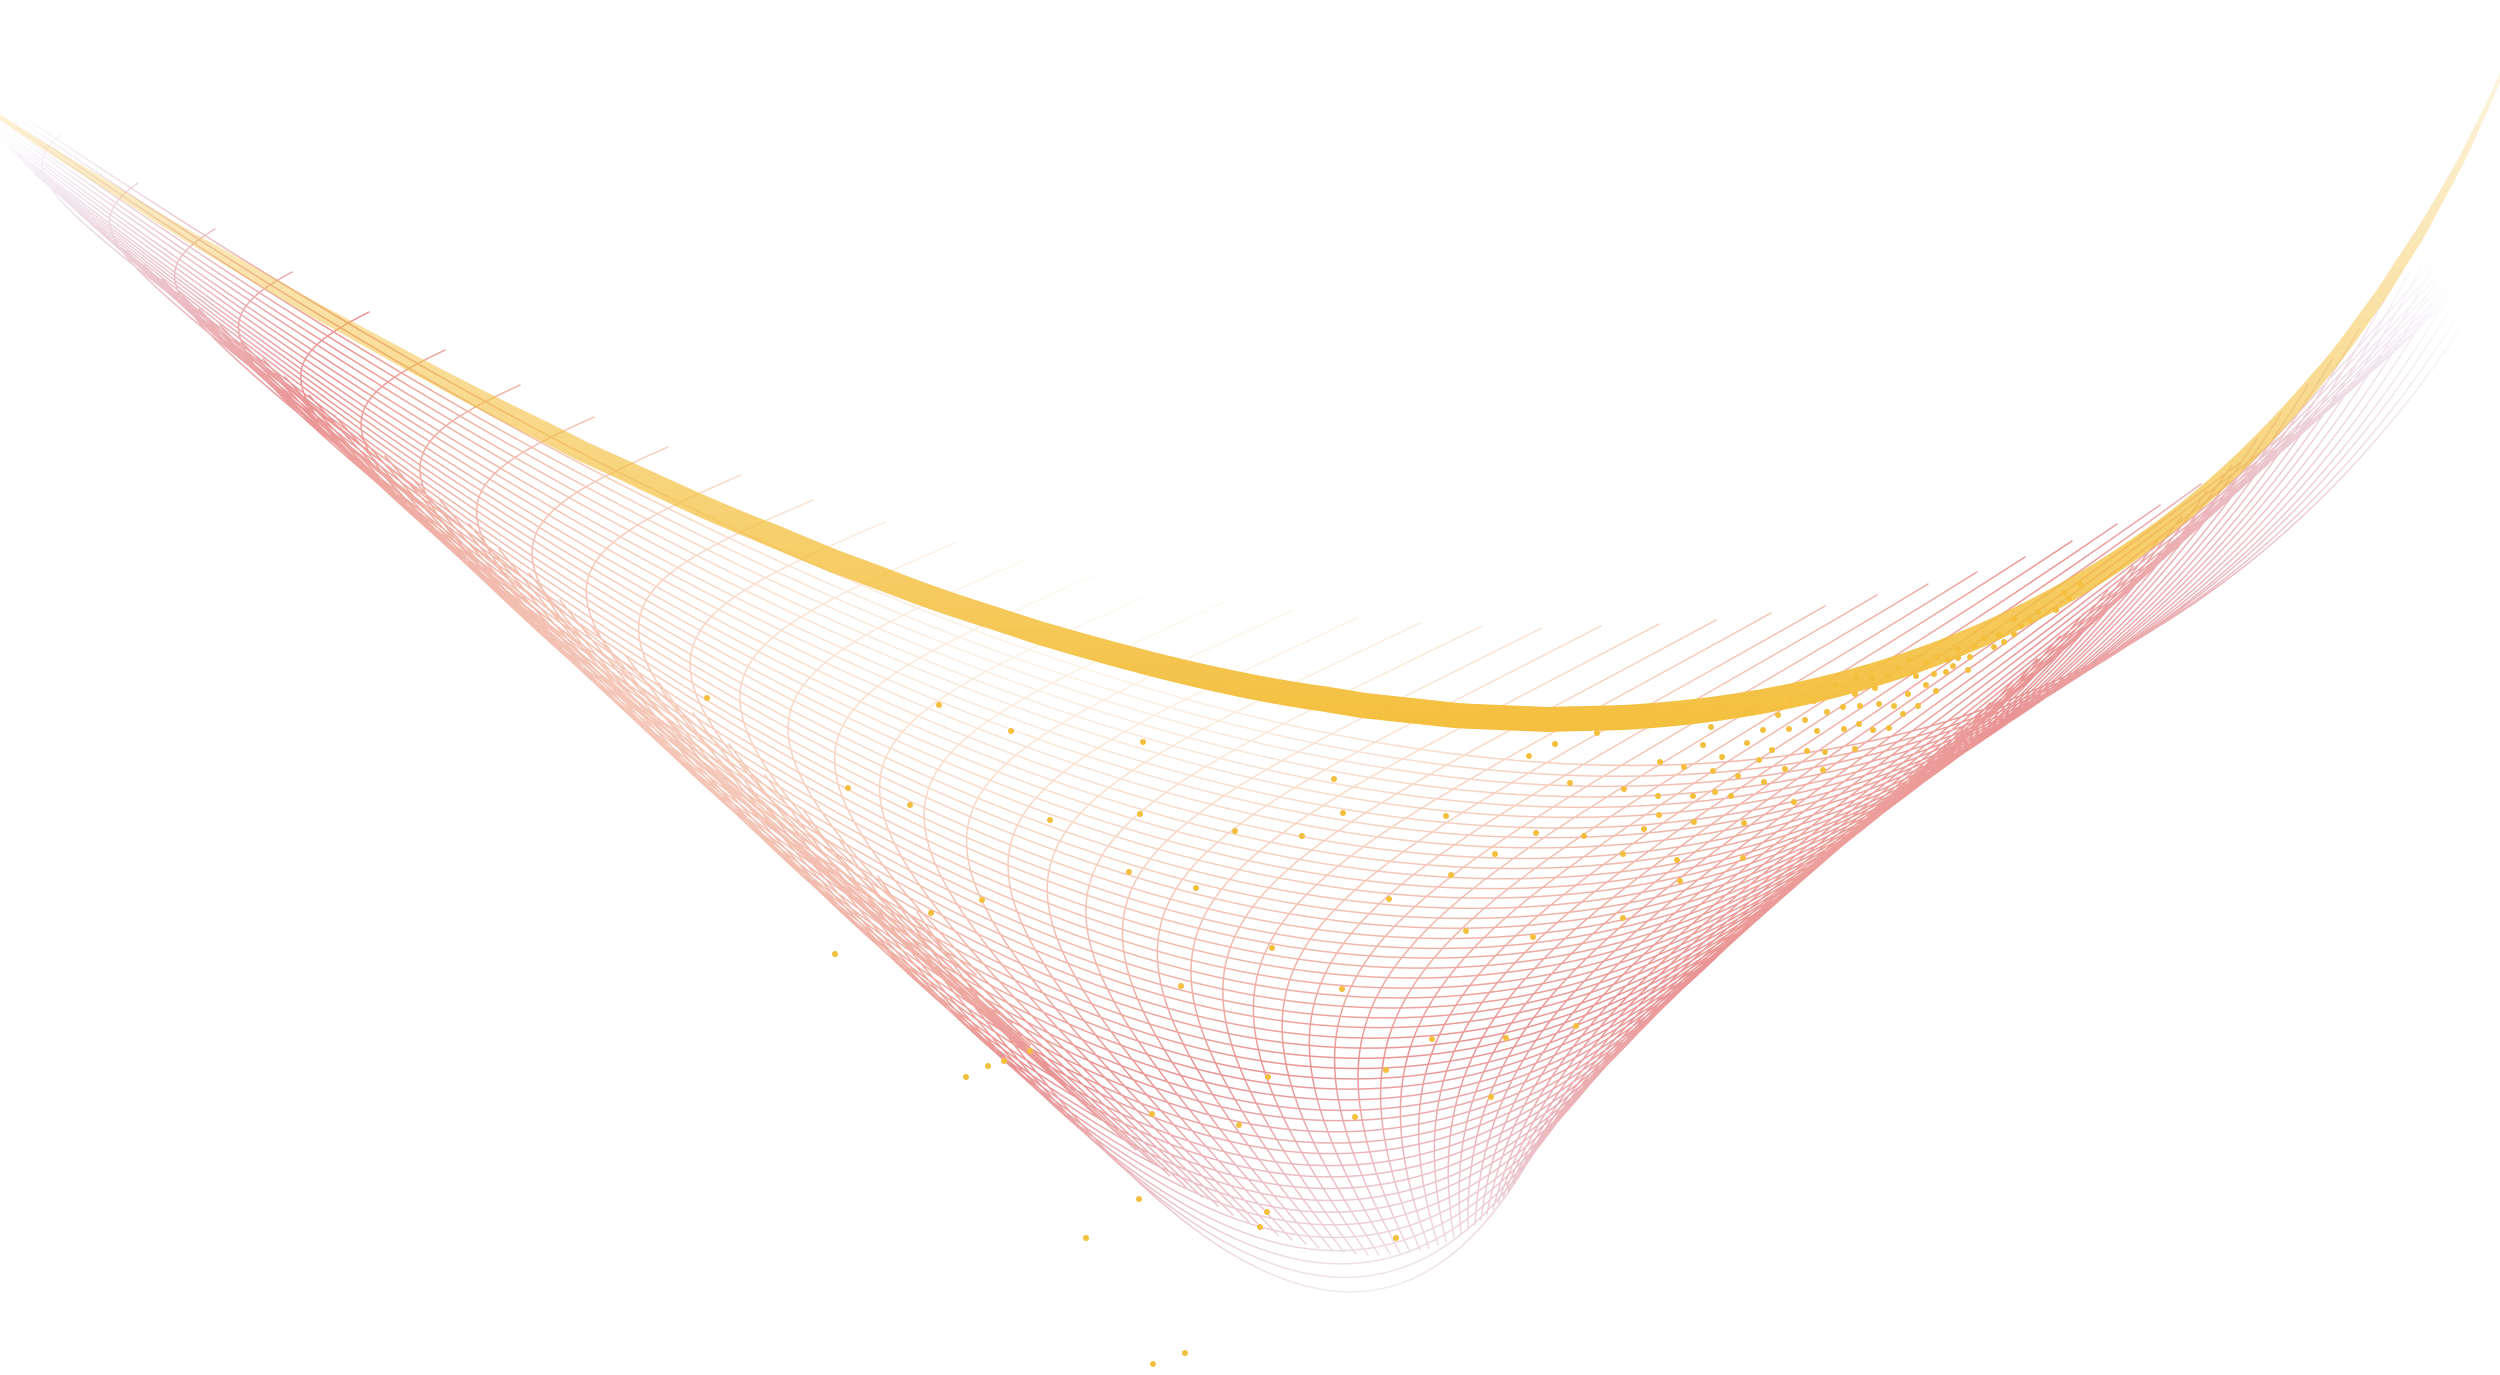 <?xml version="1.0" encoding="utf-8"?>
<!-- Generator: Adobe Illustrator 18.1.1, SVG Export Plug-In . SVG Version: 6.00 Build 0)  -->
<!DOCTYPE svg PUBLIC "-//W3C//DTD SVG 1.1//EN" "http://www.w3.org/Graphics/SVG/1.1/DTD/svg11.dtd">
<svg version="1.1"
	 id="svg4141" inkscape:version="0.91+devel+osxmenu r12911" sodipodi:docname="ink-RH_Summit_GlowWave2_Warm_RGB2.svg" xmlns:cc="http://creativecommons.org/ns#" xmlns:dc="http://purl.org/dc/elements/1.1/" xmlns:svg="http://www.w3.org/2000/svg" xmlns:sodipodi="http://sodipodi.sourceforge.net/DTD/sodipodi-0.dtd" xmlns:rdf="http://www.w3.org/1999/02/22-rdf-syntax-ns#" xmlns:inkscape="http://www.inkscape.org/namespaces/inkscape"
	 xmlns="http://www.w3.org/2000/svg" xmlns:xlink="http://www.w3.org/1999/xlink" x="0px" y="0px" viewBox="95 -38.5 250 137.5"
	 enable-background="new 95 -38.5 250 137.5" xml:space="preserve">
<sodipodi:namedview  inkscape:current-layer="Layer_1" inkscape:window-maximized="0" inkscape:window-y="23" inkscape:window-x="0" fit-margin-bottom="0" fit-margin-right="0" inkscape:window-height="595" inkscape:window-width="1239" inkscape:pageshadow="2" inkscape:pageopacity="0" pagecolor="#ffffff" guidetolerance="10" fit-margin-top="0" showgrid="false" borderopacity="1" fit-margin-left="0" borderlayer="true" inkscape:cy="83.118" inkscape:cx="117.86" inkscape:zoom="2" bordercolor="#666666" id="namedview6668" objecttolerance="10" gridtolerance="10">
	</sodipodi:namedview>
<g id="g9247" transform="translate(31,7)" opacity="0.758">
	
		<radialGradient id="path6057_1_" cx="101.798" cy="109.183" r="132.56" gradientTransform="matrix(1.027 0 0 -0.612 76.036 75.788)" gradientUnits="userSpaceOnUse">
		<stop  offset="0" style="stop-color:#F0AB00;stop-opacity:0"/>
		<stop  offset="0.654" style="stop-color:#CC0000"/>
		<stop  offset="0.706" style="stop-color:#C70004;stop-opacity:0.85"/>
		<stop  offset="0.764" style="stop-color:#BA0010;stop-opacity:0.681"/>
		<stop  offset="0.826" style="stop-color:#A30025;stop-opacity:0.503"/>
		<stop  offset="0.89" style="stop-color:#840041;stop-opacity:0.318"/>
		<stop  offset="0.955" style="stop-color:#5C0066;stop-opacity:0.131"/>
		<stop  offset="1" style="stop-color:#3B0083;stop-opacity:0"/>
	</radialGradient>
	
		<path id="path6057" inkscape:connector-curvature="0" opacity="0.551" fill="none" stroke="url(#path6057_1_)" stroke-width="0.151" stroke-linecap="round" stroke-linejoin="round" stroke-miterlimit="10" enable-background="new    " d="
		M218.7,67.3c-8.1,15.2-23.9,35.7-63-21.6 M220,65.8c-9.6,15.7-26.9,36-68.2-23.7 M221.4,64.3c-11.1,16.3-29.9,36.4-73.4-25.7
		 M222.8,62.8c-12.6,16.9-32.8,36.8-78.6-27.5 M224.3,61.3c-14,17.5-35.7,37.2-83.8-29.3 M225.8,59.7
		c-15.4,18.2-38.5,37.8-88.9-30.8 M227.3,58.1c-16.7,18.9-41.3,38.4-94-32.3 M229,56.5c-18,19.7-44.1,39.1-99.1-33.7 M230.6,54.9
		C211.4,75.3,183.8,94.7,126.5,20 M232.3,53.2c-20.4,21.3-49.4,40.6-109.1-36 M234.1,51.5C212.4,73.7,182,93,120,14.5 M235.9,49.8
		c-22.8,23-54.6,42.3-119-38 M237.8,48.1C213.9,72,180.6,91.4,113.9,9.4 M239.7,46.3c-25,24.9-59.6,44.3-128.8-39.4 M241.6,44.5
		c-26,25.9-62,45.3-133.6-40 M243.6,42.7c-26.9,26.9-64.4,46.5-138.4-40.4 M245.6,40.9c-27.8,27.9-66.7,47.6-143.1-40.8 M247.7,39
		c-28.8,29-69,48.8-147.8-41 M249.7,37.1C220.2,67.2,178.6,87.2,97.4-4 M251.9,35.1C221.6,66.4,178.6,86.6,94.9-6 M254,33.1
		C223,65.6,178.7,86,92.5-7.8 M256.2,31.1C224.5,64.8,178.9,85.4,90.3-9.6 M258.5,29c-32.4,35-79.4,55.9-170.4-40.4 M260.7,26.9
		C227.8,63.1,179.5,84.3,86-13 M263,24.8c-33.5,37.5-83.1,59-179.1-39.4 M265.3,22.6C231.4,61.5,180.5,83.3,82-16.2 M267.7,20.4
		c-34.4,40.2-86.6,62.4-187.5-38 M270,18.1C235.3,59.8,181.8,82.3,78.4-19 M272.4,15.8c-35.1,43.1-89.8,66-195.7-36.2 M274.8,13.5
		C239.5,58,183.5,81.3,75.1-21.6 M277.3,11.1c-35.6,46-92.8,69.7-203.6-34 M279.7,8.6C244,56.2,185.6,80.4,72.2-24 M282.2,6.1
		c-35.9,49.2-95.5,73.8-211.3-31.2 M284.7,3.6c-35.9,50.7-96.7,75.8-215-29.8 M287.2,1c-36,52.3-97.9,78-218.6-28.2 M289.7-1.6
		c-35.9,53.9-99,80.1-222.2-26.5 M292.2-4.3C256.4,51.3,192.2,78,66.5-29.1 M294.8-7c-35.6,57.3-101,84.6-229.1-22.9 M297.3-9.7
		c-35.4,59-101.8,86.8-232.4-21 M299.9-12.6C264.8,48.2,197.2,76.6,64.2-31.4 M302.4-15.4C267.7,47.1,199.1,76.1,63.5-32.1
		 M305-18.4c-34.3,64.3-104,94-242-14.4 M307.5-21.4c-33.8,66.2-104.6,96.5-245-12.1 M310.1-24.4c-33.3,68-105,99.1-247.9-9.6
		 M312.7-27.5C280,42.4,207.2,74.1,62-34.6 M315.2-30.6c-32,71.8-105.8,104.2-253.4-4.5 M317.8-33.8c-31.3,73.7-106,106.9-256.1-1.8
		 M320.3-37.1C289.8,38.6,214.1,72.5,61.7-36 M322.9-40.4C293.2,37.3,216.6,72,61.8-36.4 M325.4-43.8C296.7,35.9,219.2,71.4,62-36.8
		 M217.2,69.5c23.2-29.3,57.1-44.1,109.3-112.8 M216.8,70.2c21.6-28.9,54.9-42.9,108-109.6 M216.5,70.9
		C236.4,42.3,269.2,29,323.1-35.6 M216.1,71.6c18.2-28.3,50.4-40.8,105-103.6 M215.7,72.3c16.5-28,48-39.9,103.2-100.7 M215.3,72.9
		c14.7-27.8,45.6-39,101.4-97.9 M214.8,73.6c12.9-27.7,43.1-38.2,99.3-95.2 M214.3,74.2c11-27.5,40.6-37.5,97.1-92.6 M213.8,74.8
		c9.2-27.5,38-36.8,94.8-90.1 M213.3,75.4c7.3-27.5,35.3-36.2,92.3-87.7 M212.7,75.9c5.4-27.5,32.6-35.6,89.7-85.4 M212.1,76.5
		c3.4-27.6,29.8-35.2,87-83.2 M211.5,77c1.4-27.8,27-34.8,84.1-81.1 M210.8,77.4c-0.6-28,24.1-34.5,81.1-79.1 M210.1,77.9
		c-2.6-28.2,21.2-34.2,78-77.2 M209.4,78.3c-4.6-28.5,18.2-34,74.7-75.4 M208.6,78.7c-6.7-28.9,15.2-34,71.4-73.7 M207.8,79
		C199,49.7,220,45.1,275.7,6.9 M206.9,79.3c-10.9-29.8,9.1-34,64.3-70.7 M206,79.5c-13-30.3,5.9-34.1,60.5-69.3 M205,79.7
		c-15.2-30.9,2.7-34.3,56.7-68 M204,79.8c-17.3-31.5-0.5-34.6,52.8-66.9 M203,79.9c-19.5-32.2-3.8-35,48.7-65.9 M201.9,80
		c-21.7-32.9-7-35.4,44.6-64.9 M200.8,80c-23.9-33.8-10.4-36,40.3-64.2 M199.6,79.9c-26.1-34.6-13.7-36.5,36-63.4 M198.4,79.7
		c-28.3-35.5-17.1-37.2,31.5-62.8 M197.2,79.5c-30.6-36.4-20.6-38,26.9-62.4 M195.9,79.3c-32.8-37.5-24-38.8,22.3-62 M194.6,78.9
		c-35.1-38.6-27.5-39.8,17.6-61.8 M193.2,78.5c-37.4-39.8-31-40.8,12.8-61.7 M191.8,78c-39.6-41-34.5-41.9,7.9-61.7 M190.3,77.4
		c-41.9-42.2-38-43.1,3-61.9 M188.9,76.7c-44.2-43.5-41.7-44.3-2.2-62.1 M187.3,76c-46.5-45-45.2-45.7-7.3-62.5 M185.8,75.1
		C137,28.7,137,28,173.3,12.1 M184.2,74.2c-51-48-52.4-48.7-17.7-63.7 M182.6,73.2c-53.3-49.5-56-50.3-23.1-64.4 M181,72.1
		c-55.7-51.2-59.7-52-28.5-65.4 M179.3,70.8c-57.9-52.9-63.4-53.8-34-66.3 M177.6,69.5c-60.2-54.7-67-55.7-39.5-67.5 M175.9,68
		c-62.5-56.5-70.7-57.6-45.1-68.8 M174.1,66.5C109.4,8,99.8,6.7,123.4-3.8 M172.4,64.8C105.4,4.4,94.4,2.9,116-7 M170.6,63
		C101.3,0.5,88.9-1.2,108.5-10.5 M168.8,61C97.3-3.5,83.4-5.5,100.9-14.3 M167,59C93.3-7.7,77.9-10,93.2-18.3 M165.2,56.8
		c-76-68.9-92.8-71.5-79.7-79.4 M163.4,54.4C85.2-16.8,67-19.7,77.8-27.2 M161.6,52C81.2-21.6,61.5-24.9,70-32"/>
	<g id="g6059">
		<g id="g6063">
			
				<linearGradient id="path6070_1_" gradientUnits="userSpaceOnUse" x1="117.75" y1="53.415" x2="117.75" y2="132.315" gradientTransform="matrix(1 0 0 -1 68.5 81)">
				<stop  offset="0" style="stop-color:#F0AB00"/>
				<stop  offset="1" style="stop-color:#F0AB00;stop-opacity:0"/>
			</linearGradient>
			<path id="path6070" inkscape:connector-curvature="0" fill="url(#path6070_1_)" d="M319.1-50.8c0,0-0.4,1.2-1.2,3.4
				c-0.4,1.1-0.8,2.5-1.4,4c-0.6,1.6-1.3,3.4-2.2,5.4c-0.8,2-1.8,4.2-2.9,6.6c-1,2.4-2.5,4.9-3.9,7.6c-0.7,1.4-1.5,2.7-2.4,4.1
				c-0.9,1.4-1.7,2.8-2.6,4.2c-2,2.8-4,5.8-6.4,8.6c-4.8,5.8-10.5,11.6-17.5,16.7s-15.1,9.4-24,12.4s-18.5,4.8-28.4,5.3
				c-2.5,0.1-4.9,0.1-7.4,0.2c-2.5-0.1-5-0.2-7.5-0.3l-1.9-0.1l-1.9-0.2l-3.7-0.4l-3.7-0.4l-3.6-0.6c-9.9-1.4-19.6-4-29-6.8
				c-4.6-1.6-9.3-2.9-13.8-4.7c-2.2-0.8-4.5-1.7-6.7-2.5c-2.2-0.9-4.4-1.8-6.5-2.7s-4.3-1.8-6.4-2.7c-2.1-1-4.1-1.9-6.2-2.9
				c-2-1-4-1.9-6-2.8c-1.9-1-3.9-2-5.8-3c-7.6-3.8-14.6-7.9-21.1-11.5c-3.2-1.9-6.3-3.7-9.2-5.5c-1.4-0.9-2.9-1.7-4.2-2.6
				c-1.4-0.9-2.7-1.7-3.9-2.5c-5.1-3.3-9.6-6.1-13.1-8.6c-7.2-4.9-11.2-7.7-11.2-7.7s4.2,2.7,11.5,7.3c3.6,2.4,8.2,5,13.3,8.2
				c1.3,0.8,2.6,1.6,4,2.4c1.4,0.8,2.8,1.6,4.3,2.4c2.9,1.7,6,3.4,9.3,5.3c6.5,3.5,13.6,7.4,21.3,11.1c1.9,0.9,3.8,1.9,5.8,2.9
				c2,0.9,4,1.8,6,2.7c2,0.9,4.1,1.9,6.2,2.8c2.1,0.9,4.2,1.8,6.4,2.6c2.1,0.9,4.3,1.8,6.5,2.7c2.2,0.8,4.4,1.6,6.7,2.5
				c4.4,1.7,9.1,3.1,13.7,4.6c9.3,2.7,18.9,5.2,28.6,6.5l3.6,0.6l3.7,0.4l3.7,0.4l1.8,0.2l1.8,0.1c2.4,0.1,4.9,0.2,7.3,0.3
				c2.4-0.1,4.9-0.1,7.3-0.2c9.6-0.5,19.1-2.2,27.8-5.1c8.7-2.9,16.7-7,23.6-11.8c7-4.8,12.7-10.5,17.5-16.1
				c2.5-2.7,4.5-5.7,6.5-8.4c1-1.4,1.8-2.8,2.7-4.1c0.9-1.3,1.7-2.6,2.5-3.9c1.5-2.6,3-5,4.1-7.4c1.2-2.3,2.3-4.5,3.1-6.5
				c0.9-2,1.7-3.8,2.3-5.3c0.6-1.6,1.1-2.9,1.5-4C318.7-49.7,319.1-50.8,319.1-50.8L319.1-50.8z"/>
		</g>
	</g>
	<g id="g6072">
		<g id="g6076">
			<g id="g6078">
				<g id="g6080">
					<circle id="circle6082" fill="#F0AB00" cx="272" cy="12.9" r="0.3"/>
				</g>
				<g id="g6084">
					<circle id="circle6086" fill="#F0AB00" cx="270.4" cy="13.8" r="0.3"/>
				</g>
				<g id="g6088">
					<circle id="circle6090" fill="#F0AB00" cx="263.9" cy="18" r="0.3"/>
				</g>
				<g id="g6092">
					<circle id="circle6094" fill="#F0AB00" cx="254.3" cy="25.9" r="0.3"/>
				</g>
				<g id="g6096">
					<circle id="circle6098" fill="#F0AB00" cx="232" cy="42.6" r="0.3"/>
				</g>
				<g id="g6100">
					<circle id="circle6102" fill="#F0AB00" cx="199.5" cy="66.2" r="0.3"/>
				</g>
				<g id="g6104">
					<circle id="circle6106" fill="#F0AB00" cx="190" cy="77.2" r="0.3"/>
				</g>
				<g id="g6108">
					<circle id="circle6110" fill="#F0AB00" cx="264.4" cy="18.7" r="0.3"/>
				</g>
				<g id="g6112">
					<circle id="circle6114" fill="#F0AB00" cx="258.8" cy="20.5" r="0.3"/>
				</g>
				<g id="g6116">
					<circle id="circle6118" fill="#F0AB00" cx="235.1" cy="27.2" r="0.3"/>
				</g>
				<g id="g6120">
					<circle id="circle6122" fill="#F0AB00" cx="221" cy="32.8" r="0.3"/>
				</g>
				<g id="g6124">
					<circle id="circle6126" fill="#F0AB00" cx="194.2" cy="38.1" r="0.3"/>
				</g>
				<g id="g6128">
					<circle id="circle6130" fill="#F0AB00" cx="176.9" cy="41.7" r="0.3"/>
				</g>
				<g id="g6132">
					<circle id="circle6134" fill="#F0AB00" cx="162.2" cy="44.5" r="0.3"/>
				</g>
				<g id="g6136">
					<circle id="circle6138" fill="#F0AB00" cx="157.1" cy="45.8" r="0.3"/>
				</g>
				<g id="g6140">
					<circle id="circle6142" fill="#F0AB00" cx="256.6" cy="23" r="0.3"/>
				</g>
				<g id="g6144">
					<circle id="circle6146" fill="#F0AB00" cx="239.3" cy="25.6" r="0.3"/>
				</g>
				<g id="g6148">
					<circle id="circle6150" fill="#F0AB00" cx="219.5" cy="28.9" r="0.3"/>
				</g>
				<g id="g6152">
					<circle id="circle6154" fill="#F0AB00" cx="197.4" cy="32.4" r="0.3"/>
				</g>
				<g id="g6156">
					<circle id="circle6158" fill="#F0AB00" cx="169" cy="36.5" r="0.3"/>
				</g>
				<g id="g6160">
					<circle id="circle6162" fill="#F0AB00" cx="155" cy="35" r="0.3"/>
				</g>
				<g id="g6164">
					<circle id="circle6166" fill="#F0AB00" cx="148.8" cy="33.3" r="0.3"/>
				</g>
				<g id="g6168">
					<circle id="circle6170" fill="#F0AB00" cx="252.9" cy="27.3" r="0.3"/>
				</g>
				<g id="g6172">
					<circle id="circle6174" fill="#F0AB00" cx="237.1" cy="34.1" r="0.3"/>
				</g>
				<g id="g6176">
					<circle id="circle6178" fill="#F0AB00" cx="210.6" cy="47.6" r="0.3"/>
				</g>
				<g id="g6180">
					<circle id="circle6182" fill="#F0AB00" cx="187.9" cy="67" r="0.3"/>
				</g>
				<g id="g6184">
					<circle id="circle6186" fill="#F0AB00" cx="177.9" cy="74.4" r="0.3"/>
				</g>
				<g id="g6188">
					<circle id="circle6190" fill="#F0AB00" cx="172.6" cy="78.3" r="0.3"/>
				</g>
				<g id="g6192">
					<circle id="circle6194" fill="#F0AB00" cx="259.8" cy="19.4" r="0.3"/>
				</g>
				<g id="g6196">
					<circle id="circle6198" fill="#F0AB00" cx="256.6" cy="20.8" r="0.3"/>
				</g>
				<g id="g6200">
					<circle id="circle6202" fill="#F0AB00" cx="253.9" cy="21.3" r="0.3"/>
				</g>
				<g id="g6204">
					<circle id="circle6206" fill="#F0AB00" cx="251.2" cy="22.3" r="0.3"/>
				</g>
				<g id="g6208">
					<circle id="circle6210" fill="#F0AB00" cx="249.5" cy="23.9" r="0.3"/>
				</g>
				<g id="g6212">
					<circle id="circle6214" fill="#F0AB00" cx="247.5" cy="23" r="0.3"/>
				</g>
				<g id="g6216">
					<circle id="circle6218" fill="#F0AB00" cx="248.3" cy="25.2" r="0.3"/>
				</g>
				<g id="g6220">
					<circle id="circle6222" fill="#F0AB00" cx="241.8" cy="26" r="0.3"/>
				</g>
				<g id="g6224">
					<circle id="circle6226" fill="#F0AB00" cx="242.9" cy="27.4" r="0.3"/>
				</g>
				<g id="g6228">
					<circle id="circle6230" fill="#F0AB00" cx="242.5" cy="31.4" r="0.3"/>
				</g>
				<g id="g6232">
					<circle id="circle6234" fill="#F0AB00" cx="240.4" cy="32.7" r="0.3"/>
				</g>
				<g id="g6236">
					<circle id="circle6238" fill="#F0AB00" cx="238.3" cy="40.3" r="0.3"/>
				</g>
				<g id="g6240">
					<circle id="circle6242" fill="#F0AB00" cx="226.3" cy="46.3" r="0.3"/>
				</g>
				<g id="g6244">
					<circle id="circle6246" fill="#F0AB00" cx="213.1" cy="64.2" r="0.3"/>
				</g>
				<g id="g6248">
					<circle id="circle6250" fill="#F0AB00" cx="203.6" cy="78.3" r="0.3"/>
				</g>
				<g id="g6252">
					<circle id="circle6254" fill="#F0AB00" cx="197.1" cy="95.4" r="0.3"/>
				</g>
				<g id="g6256">
					<circle id="circle6258" fill="#F0AB00" cx="192.6" cy="102.9" r="0.3"/>
				</g>
				<g id="g6260">
					<circle id="circle6262" fill="#F0AB00" cx="191.7" cy="106.4" r="0.3"/>
				</g>
				<g id="g6264">
					<circle id="circle6266" fill="#F0AB00" cx="251.9" cy="24.9" r="0.3"/>
				</g>
				<g id="g6268">
					<circle id="circle6270" fill="#F0AB00" cx="245.4" cy="24.6" r="0.3"/>
				</g>
				<g id="g6272">
					<circle id="circle6274" fill="#F0AB00" cx="238.7" cy="28.8" r="0.3"/>
				</g>
				<g id="g6276">
					<circle id="circle6278" fill="#F0AB00" cx="226.4" cy="33.4" r="0.3"/>
				</g>
				<g id="g6280">
					<circle id="circle6282" fill="#F0AB00" cx="217.6" cy="37.8" r="0.3"/>
				</g>
				<g id="g6284">
					<circle id="circle6286" fill="#F0AB00" cx="213.5" cy="39.9" r="0.3"/>
				</g>
				<g id="g6288">
					<circle id="circle6290" fill="#F0AB00" cx="209.1" cy="42" r="0.3"/>
				</g>
				<g id="g6292">
					<circle id="circle6294" fill="#F0AB00" cx="202.9" cy="44.4" r="0.3"/>
				</g>
				<g id="g6296">
					<circle id="circle6298" fill="#F0AB00" cx="191.2" cy="49.3" r="0.3"/>
				</g>
				<g id="g6300">
					<circle id="circle6302" fill="#F0AB00" cx="182.1" cy="53.1" r="0.3"/>
				</g>
				<g id="g6304">
					<circle id="circle6306" fill="#F0AB00" cx="167" cy="59.6" r="0.3"/>
				</g>
				<g id="g6308">
					<circle id="circle6310" fill="#F0AB00" cx="164.4" cy="60.6" r="0.3"/>
				</g>
				<g id="g6312">
					<circle id="circle6314" fill="#F0AB00" cx="162.8" cy="61.1" r="0.3"/>
				</g>
				<g id="g6316">
					<circle id="circle6318" fill="#F0AB00" cx="160.6" cy="62.2" r="0.3"/>
				</g>
				<g id="g6320">
					<circle id="circle6322" fill="#F0AB00" cx="240.3" cy="27.5" r="0.3"/>
				</g>
				<g id="g6324">
					<circle id="circle6326" fill="#F0AB00" cx="238.4" cy="36.8" r="0.3"/>
				</g>
				<g id="g6328">
					<circle id="circle6330" fill="#F0AB00" cx="231.7" cy="40.5" r="0.3"/>
				</g>
				<g id="g6332">
					<circle id="circle6334" fill="#F0AB00" cx="229.8" cy="34.1" r="0.3"/>
				</g>
				<g id="g6336">
					<circle id="circle6338" fill="#F0AB00" cx="231.1" cy="26.8" r="0.3"/>
				</g>
				<g id="g6340">
					<circle id="circle6342" fill="#F0AB00" cx="246.3" cy="31.5" r="0.3"/>
				</g>
				<g id="g6344">
					<circle id="circle6346" fill="#F0AB00" cx="243.4" cy="34.7" r="0.3"/>
				</g>
				<g id="g6348">
					<circle id="circle6350" fill="#F0AB00" cx="246.7" cy="25.7" r="0.3"/>
				</g>
				<g id="g6352">
					<circle id="circle6354" fill="#F0AB00" cx="251.3" cy="27.5" r="0.3"/>
				</g>
				<g id="g6356">
					<circle id="circle6358" fill="#F0AB00" cx="249.5" cy="29.4" r="0.3"/>
				</g>
				<g id="g6360">
					<circle id="circle6362" fill="#F0AB00" cx="246.5" cy="29.7" r="0.3"/>
				</g>
				<g id="g6364">
					<circle id="circle6366" fill="#F0AB00" cx="233.4" cy="36.7" r="0.3"/>
				</g>
				<g id="g6368">
					<circle id="circle6370" fill="#F0AB00" cx="207.2" cy="58.4" r="0.3"/>
				</g>
				<g id="g6372">
					<circle id="circle6374" fill="#F0AB00" cx="179.3" cy="90.9" r="0.3"/>
				</g>
				<g id="g6376">
					<circle id="circle6378" fill="#F0AB00" cx="170.6" cy="111" r="0.3"/>
				</g>
				<g id="g6380">
					<circle id="circle6382" fill="#F0AB00" cx="253.4" cy="25.1" r="0.3"/>
				</g>
				<g id="g6384">
					<circle id="circle6386" fill="#F0AB00" cx="249.9" cy="26.9" r="0.3"/>
				</g>
				<g id="g6388">
					<circle id="circle6390" fill="#F0AB00" cx="245.7" cy="27.6" r="0.3"/>
				</g>
				<g id="g6392">
					<circle id="circle6394" fill="#F0AB00" cx="243" cy="24.6" r="0.3"/>
				</g>
				<g id="g6396">
					<circle id="circle6398" fill="#F0AB00" cx="249.6" cy="22.2" r="0.3"/>
				</g>
				<g id="g6400">
					<circle id="circle6402" fill="#F0AB00" cx="244.5" cy="26.5" r="0.3"/>
				</g>
				<g id="g6404">
					<circle id="circle6406" fill="#F0AB00" cx="235.3" cy="31.6" r="0.3"/>
				</g>
				<g id="g6408">
					<circle id="circle6410" fill="#F0AB00" cx="234.3" cy="29" r="0.3"/>
				</g>
				<g id="g6412">
					<circle id="circle6414" fill="#F0AB00" cx="236.2" cy="30.2" r="0.3"/>
				</g>
				<g id="g6416">
					<circle id="circle6418" fill="#F0AB00" cx="232.4" cy="31.2" r="0.3"/>
				</g>
				<g id="g6420">
					<circle id="circle6422" fill="#F0AB00" cx="230" cy="30.7" r="0.3"/>
				</g>
				<g id="g6424">
					<circle id="circle6426" fill="#F0AB00" cx="216.9" cy="30.1" r="0.3"/>
				</g>
				<g id="g6428">
					<circle id="circle6430" fill="#F0AB00" cx="198.3" cy="35.8" r="0.3"/>
				</g>
				<g id="g6432">
					<circle id="circle6434" fill="#F0AB00" cx="178" cy="35.9" r="0.3"/>
				</g>
				<g id="g6436">
					<circle id="circle6438" fill="#F0AB00" cx="165.1" cy="27.6" r="0.3"/>
				</g>
				<g id="g6440">
					<circle id="circle6442" fill="#F0AB00" cx="157.9" cy="25" r="0.3"/>
				</g>
				<g id="g6444">
					<circle id="circle6446" fill="#F0AB00" cx="261" cy="20.2" r="0.3"/>
				</g>
				<g id="g6448">
					<circle id="circle6450" fill="#F0AB00" cx="260.8" cy="21.5" r="0.3"/>
				</g>
				<g id="g6452">
					<circle id="circle6454" fill="#F0AB00" cx="258.6" cy="21.7" r="0.3"/>
				</g>
				<g id="g6456">
					<circle id="circle6458" fill="#F0AB00" cx="257.7" cy="20.2" r="0.3"/>
				</g>
				<g id="g6460">
					<circle id="circle6462" fill="#F0AB00" cx="257.4" cy="21.9" r="0.3"/>
				</g>
				<g id="g6464">
					<circle id="circle6466" fill="#F0AB00" cx="254.9" cy="20.5" r="0.3"/>
				</g>
				<g id="g6468">
					<circle id="circle6470" fill="#F0AB00" cx="255.8" cy="25.1" r="0.3"/>
				</g>
				<g id="g6472">
					<circle id="circle6474" fill="#F0AB00" cx="252.7" cy="22.1" r="0.3"/>
				</g>
				<g id="g6476">
					<circle id="circle6478" fill="#F0AB00" cx="251.5" cy="23.3" r="0.3"/>
				</g>
				<g id="g6480">
					<circle id="circle6482" fill="#F0AB00" cx="250" cy="25.1" r="0.3"/>
				</g>
				<g id="g6484">
					<circle id="circle6486" fill="#F0AB00" cx="248.4" cy="27.4" r="0.3"/>
				</g>
				<g id="g6488">
					<circle id="circle6490" fill="#F0AB00" cx="244.7" cy="29.6" r="0.3"/>
				</g>
				<g id="g6492">
					<circle id="circle6494" fill="#F0AB00" cx="241.2" cy="29.5" r="0.3"/>
				</g>
				<g id="g6496">
					<circle id="circle6498" fill="#F0AB00" cx="239.9" cy="30.5" r="0.3"/>
				</g>
				<g id="g6500">
					<circle id="circle6502" fill="#F0AB00" cx="237.8" cy="32.1" r="0.3"/>
				</g>
				<g id="g6504">
					<circle id="circle6506" fill="#F0AB00" cx="235.5" cy="33.7" r="0.3"/>
				</g>
				<g id="g6508">
					<circle id="circle6510" fill="#F0AB00" cx="233.3" cy="34.1" r="0.3"/>
				</g>
				<g id="g6512">
					<circle id="circle6514" fill="#F0AB00" cx="229.9" cy="36" r="0.3"/>
				</g>
				<g id="g6516">
					<circle id="circle6518" fill="#F0AB00" cx="228.4" cy="37.4" r="0.3"/>
				</g>
				<g id="g6520">
					<circle id="circle6522" fill="#F0AB00" cx="226.3" cy="39.9" r="0.3"/>
				</g>
				<g id="g6524">
					<circle id="circle6526" fill="#F0AB00" cx="217.3" cy="48.2" r="0.3"/>
				</g>
				<g id="g6528">
					<circle id="circle6530" fill="#F0AB00" cx="202.6" cy="61.5" r="0.3"/>
				</g>
				<g id="g6532">
					<circle id="circle6534" fill="#F0AB00" cx="190.7" cy="75.7" r="0.3"/>
				</g>
				<g id="g6536">
					<circle id="circle6538" fill="#F0AB00" cx="182.5" cy="89.8" r="0.3"/>
				</g>
				<g id="g6540">
					<circle id="circle6542" fill="#F0AB00" cx="198.2" cy="53.4" r="0.3"/>
				</g>
				<g id="g6544">
					<circle id="circle6546" fill="#F0AB00" cx="179.2" cy="65.9" r="0.3"/>
				</g>
				<g id="g6548">
					<circle id="circle6550" fill="#F0AB00" cx="190.8" cy="62.2" r="0.3"/>
				</g>
				<g id="g6552">
					<circle id="circle6554" fill="#F0AB00" cx="187.5" cy="37.6" r="0.3"/>
				</g>
				<g id="g6556">
					<circle id="circle6558" fill="#F0AB00" cx="179.9" cy="105" r="0.3"/>
				</g>
				<g id="g6560">
					<circle id="circle6562" fill="#F0AB00" cx="161.7" cy="96" r="0.3"/>
				</g>
				<g id="g6564">
					<circle id="circle6566" fill="#F0AB00" cx="134.7" cy="24.3" r="0.3"/>
				</g>
				<g id="g6568">
					<circle id="circle6570" fill="#F0AB00" cx="147.5" cy="49.9" r="0.3"/>
				</g>
				<g id="g6572">
					<circle id="circle6574" fill="#F0AB00" cx="265.4" cy="17.9" r="0.3"/>
				</g>
				<g id="g6576">
					<circle id="circle6578" fill="#F0AB00" cx="267" cy="16.5" r="0.3"/>
				</g>
				<g id="g6580">
					<circle id="circle6582" fill="#F0AB00" cx="263.4" cy="19.2" r="0.3"/>
				</g>
				<g id="g6584">
					<circle id="circle6586" fill="#F0AB00" cx="262.4" cy="18.3" r="0.3"/>
				</g>
				<g id="g6588">
					<circle id="circle6590" fill="#F0AB00" cx="259.8" cy="20.3" r="0.3"/>
				</g>
				<g id="g6592">
					<circle id="circle6594" fill="#F0AB00" cx="254.8" cy="23.9" r="0.3"/>
				</g>
				<g id="g6596">
					<circle id="circle6598" fill="#F0AB00" cx="257.6" cy="23.6" r="0.3"/>
				</g>
				<g id="g6600">
					<circle id="circle6602" fill="#F0AB00" cx="255.6" cy="22.1" r="0.3"/>
				</g>
				<g id="g6604">
					<circle id="circle6606" fill="#F0AB00" cx="259.3" cy="21.1" r="0.3"/>
				</g>
				<g id="g6608">
					<circle id="circle6610" fill="#F0AB00" cx="266.1" cy="17.1" r="0.3"/>
				</g>
				<g id="g6612">
					<circle id="circle6614" fill="#F0AB00" cx="265.4" cy="16.4" r="0.3"/>
				</g>
				<g id="g6616">
					<circle id="circle6618" fill="#F0AB00" cx="261.5" cy="19.1" r="0.3"/>
				</g>
				<g id="g6620">
					<circle id="circle6622" fill="#F0AB00" cx="270.9" cy="14.3" r="0.3"/>
				</g>
				<g id="g6624">
					<circle id="circle6626" fill="#F0AB00" cx="269.6" cy="15.5" r="0.3"/>
				</g>
				<g id="g6628">
					<circle id="circle6630" fill="#F0AB00" cx="267.8" cy="15.7" r="0.3"/>
				</g>
				<g id="g6632">
					<circle id="circle6634" fill="#F0AB00" cx="221.6" cy="57.1" r="0.3"/>
				</g>
				<g id="g6636">
					<circle id="circle6638" fill="#F0AB00" cx="214.6" cy="58.3" r="0.3"/>
				</g>
				<g id="g6640">
					<circle id="circle6642" fill="#F0AB00" cx="178.3" cy="28.7" r="0.3"/>
				</g>
				<g id="g6644">
					<circle id="circle6646" fill="#F0AB00" cx="183.6" cy="43.3" r="0.3"/>
				</g>
				<g id="g6648">
					<circle id="circle6650" fill="#F0AB00" cx="208.6" cy="36.1" r="0.3"/>
				</g>
				<g id="g6652">
					<circle id="circle6654" fill="#F0AB00" cx="222.4" cy="38.1" r="0.3"/>
				</g>
				<g id="g6656">
					<circle id="circle6658" fill="#F0AB00" cx="223.7" cy="27.8" r="0.3"/>
				</g>
			</g>
		</g>
	</g>
</g>
<g id="Layer_2" transform="translate(37.5,27)">
</g>
</svg>
